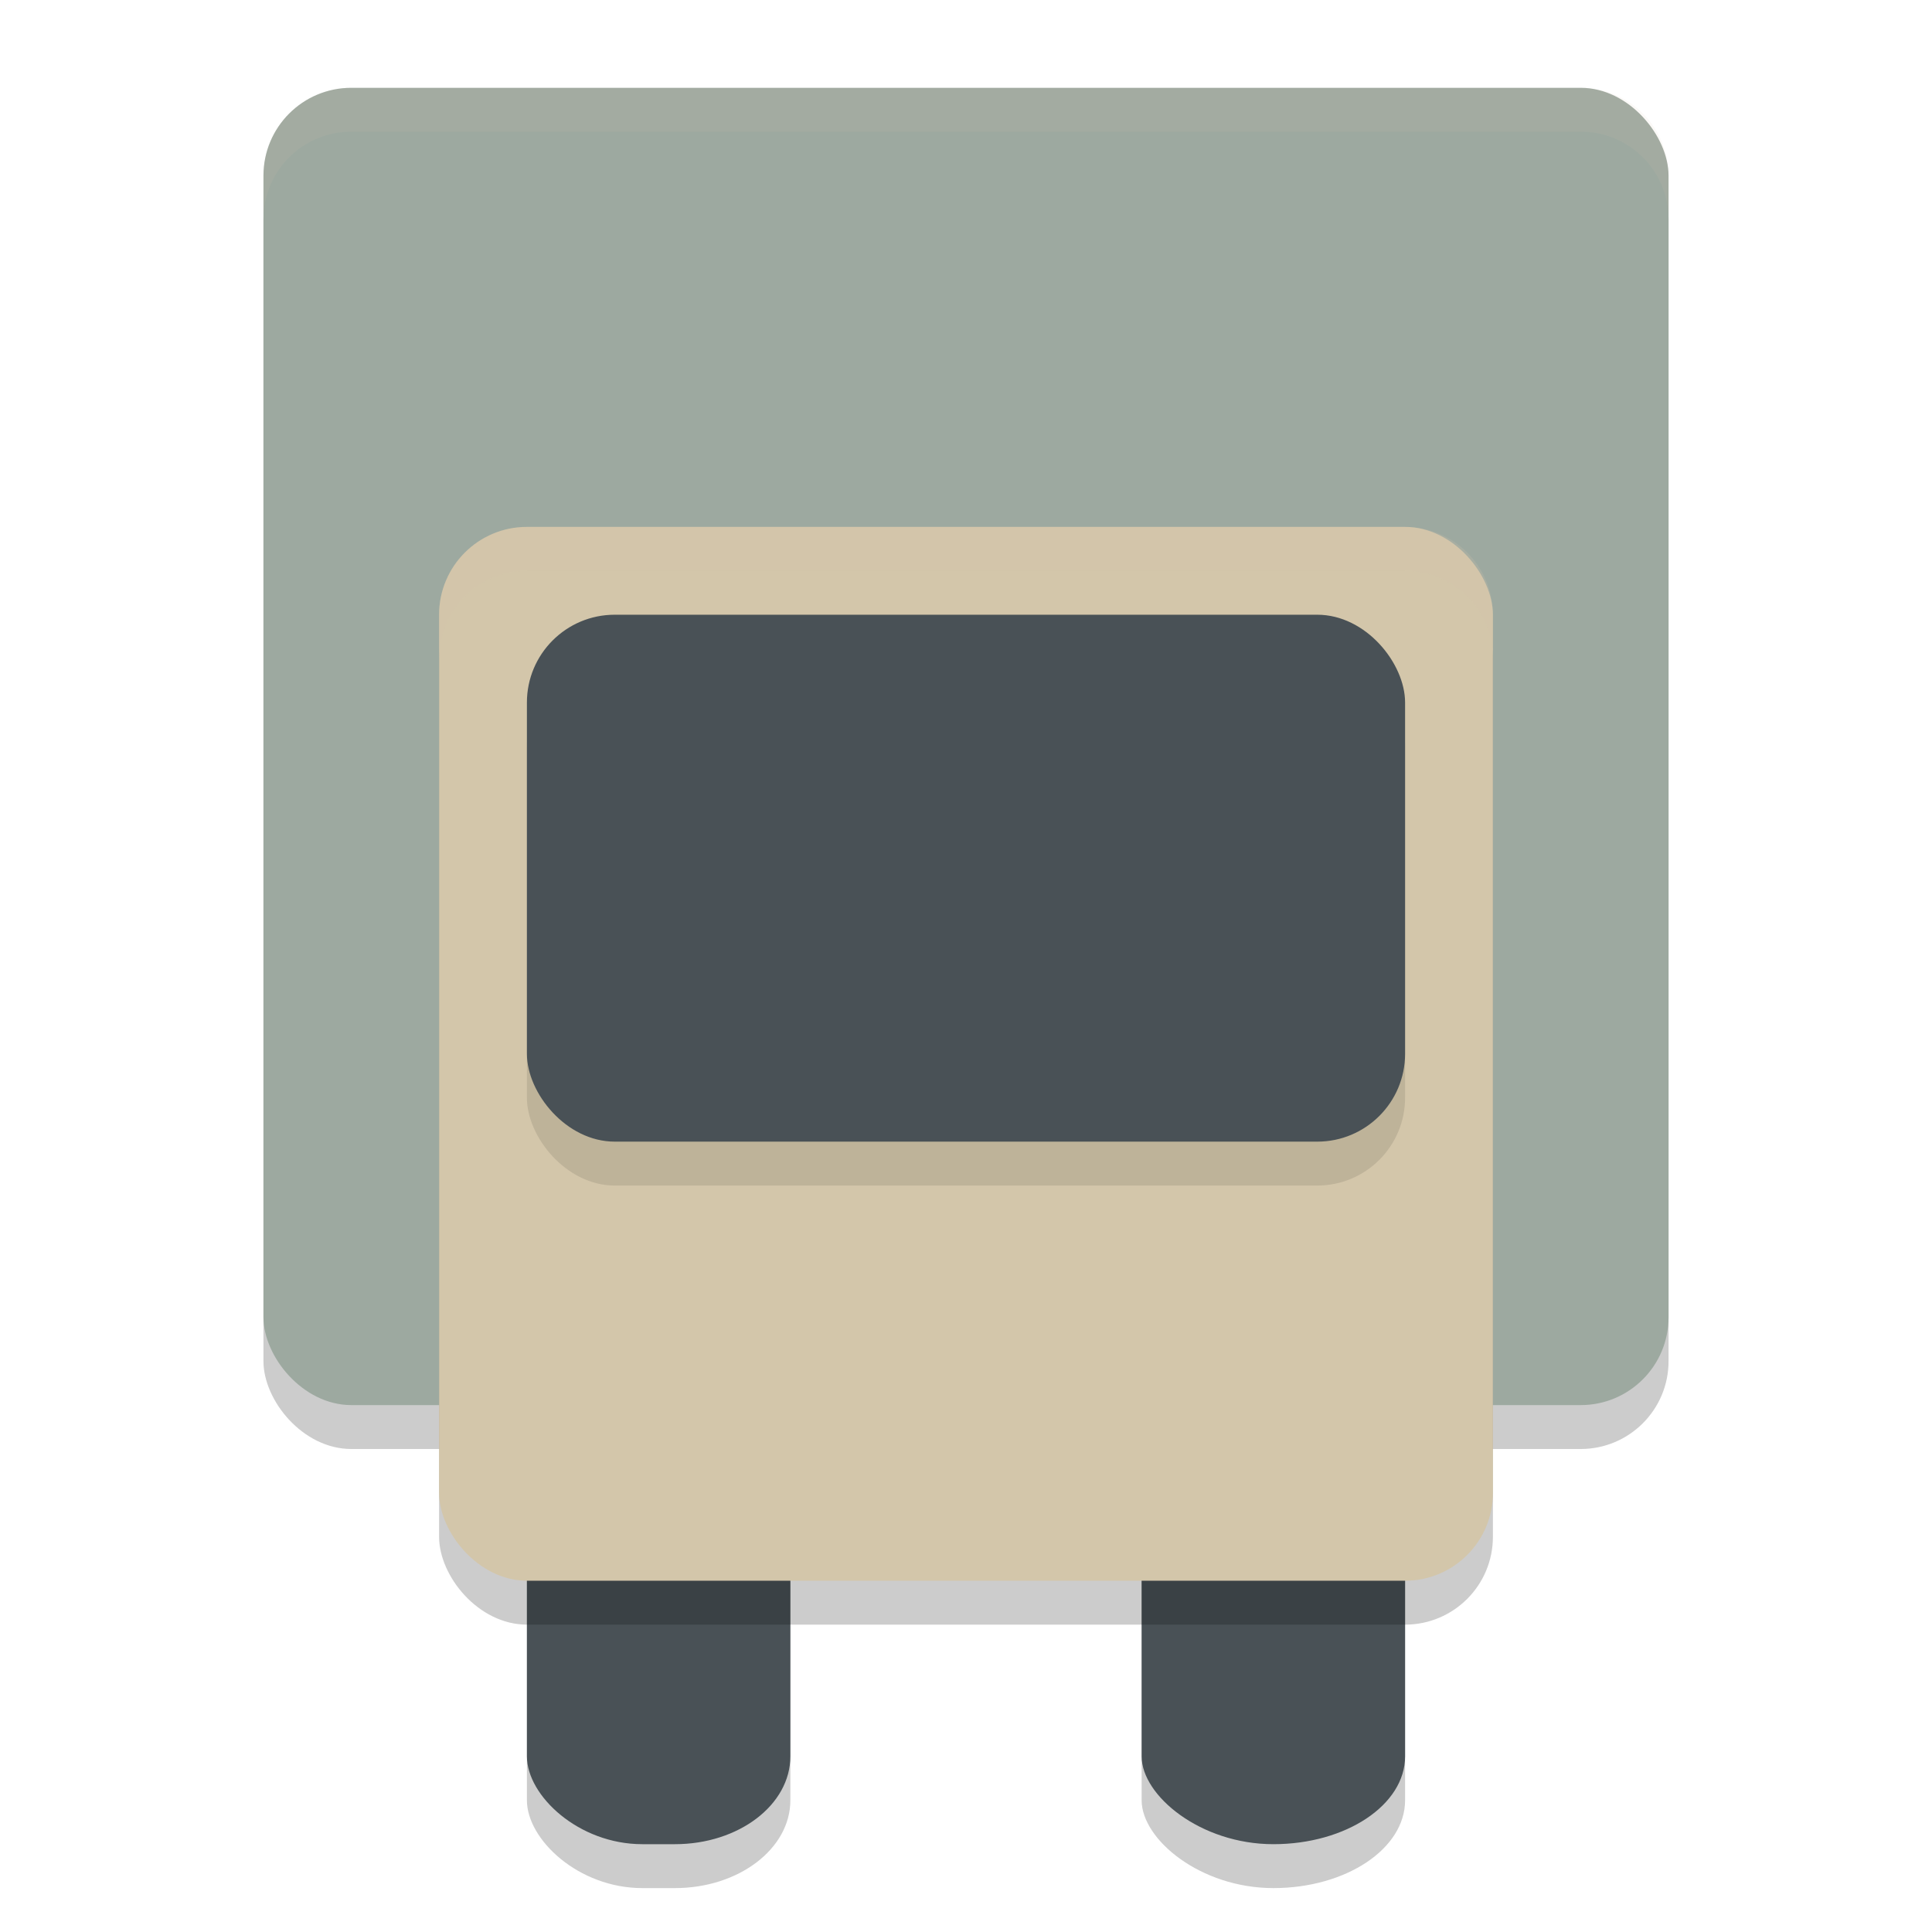 <svg xmlns="http://www.w3.org/2000/svg" height="22" width="22" version="1.1">
 <rect style="opacity:.2" rx="1" ry="1" height="15" width="16" y="1.5" x="3"/>
 <rect style="opacity:.2" rx="1.314" ry="1" height="6" width="3" y="15.5" x="6"/>
 <rect style="opacity:.2" rx="1.5" ry="1" height="6" width="3" y="15.5" x="13"/>
 <rect style="fill:#495156" rx="1.314" ry="1" height="6" width="3" y="15" x="6"/>
 <rect style="fill:#495156" rx="1.5" ry="1" height="6" width="3" y="15" x="13"/>
 <rect style="fill:#9da9a0" rx="1" ry="1" height="15" width="16" y="1" x="3"/>
 <path style="opacity:.1;fill:#d3c6aa" d="m4 1c-0.554 0-1 0.446-1 1v0.5c0-0.554 0.446-1 1-1h14c0.554 0 1 0.446 1 1v-0.5c0-0.554-0.446-1-1-1h-14z"/>
 <rect style="opacity:.2" rx="1" ry="1" height="12" width="12" y="6.5" x="5"/>
 <rect style="fill:#d3c6aa" rx="1" ry="1" height="12" width="12" y="6" x="5"/>
 <rect style="opacity:.1" rx="1" ry="1" height="6" width="10" y="7.5" x="6"/>
 <rect style="fill:#495156" rx="1" ry="1" height="6" width="10" y="7" x="6"/>
 <path style="opacity:.2;fill:#d3c6aa" d="m6 6c-0.554 0-1 0.446-1 1v0.5c0-0.554 0.446-1 1-1h10c0.554 0 1 0.446 1 1v-0.5c0-0.554-0.446-1-1-1h-10z"/>
</svg>
